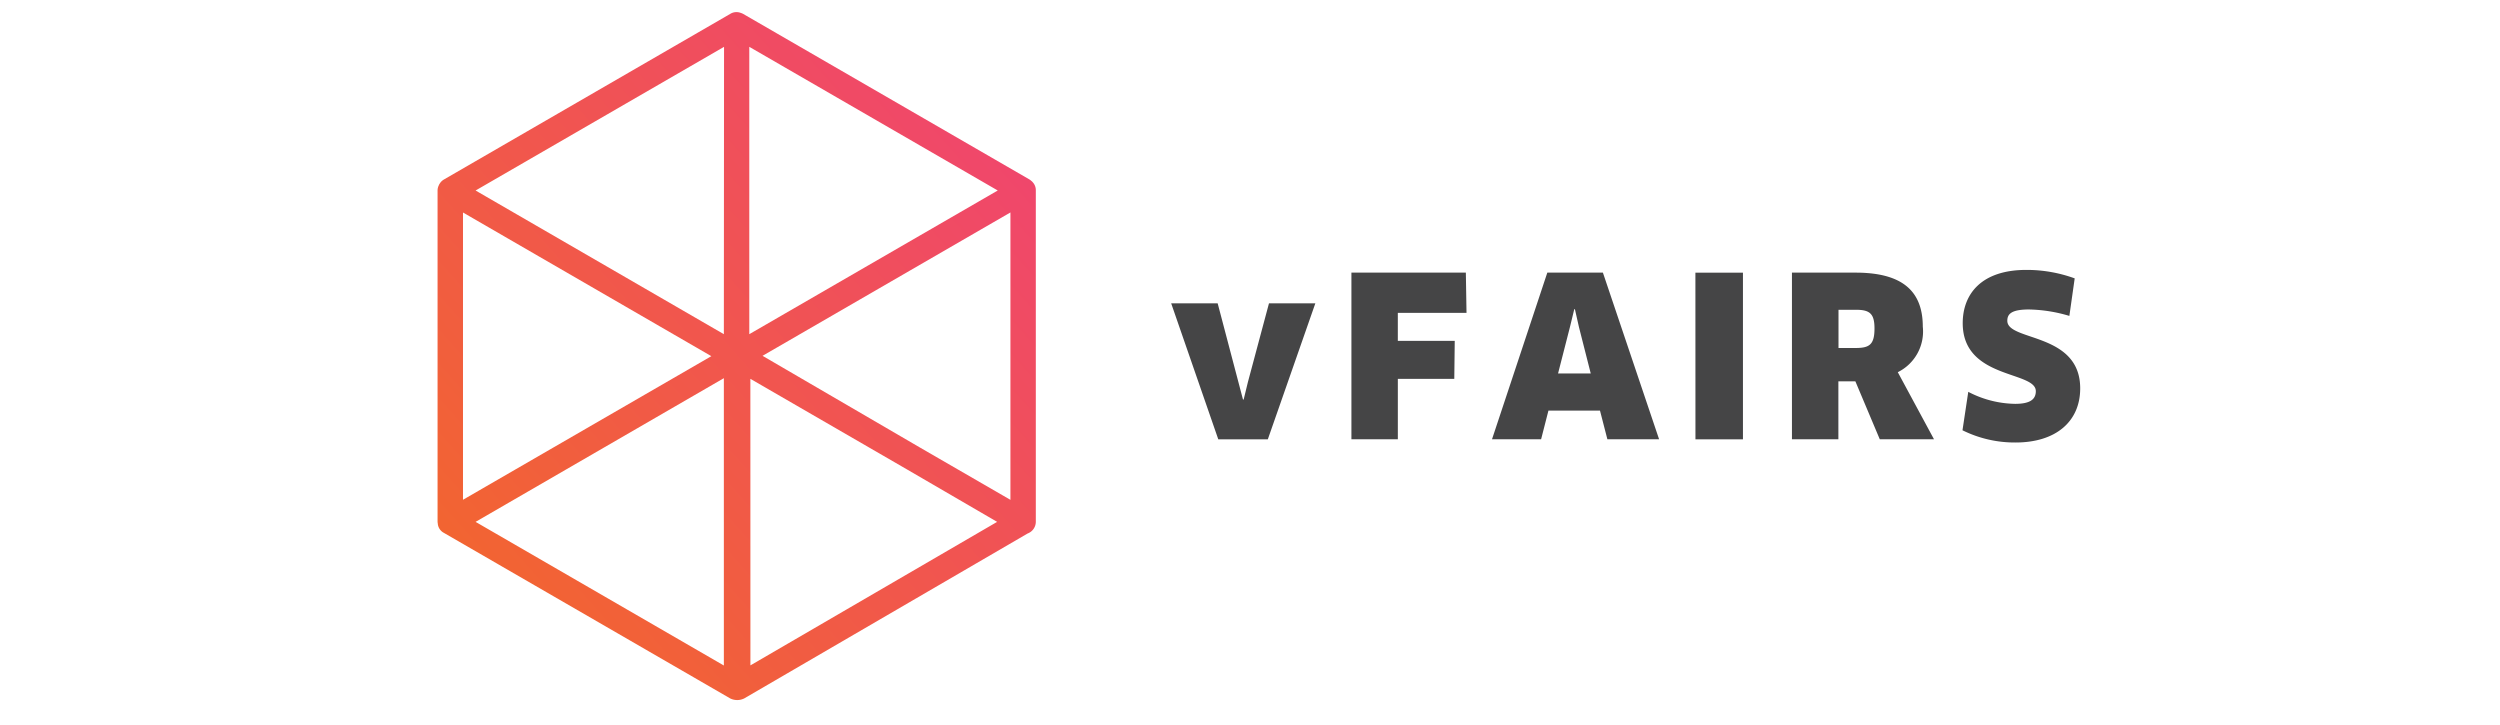 <svg xmlns="http://www.w3.org/2000/svg" xmlns:xlink="http://www.w3.org/1999/xlink" width="162" height="47" viewBox="0 0 162 47">
  <defs>
    <clipPath id="clip-path">
      <path id="Path_9098" data-name="Path 9098" d="M0,0H110.631V46.292H0Z"/>
    </clipPath>
    <linearGradient id="linear-gradient" x1="0.107" y1="0.842" x2="0.893" y2="0.158" gradientUnits="objectBoundingBox">
      <stop offset="0" stop-color="#f2662e"/>
      <stop offset="1" stop-color="#ef4177"/>
    </linearGradient>
  </defs>
  <g id="Group_8068" data-name="Group 8068" transform="translate(16926 -7161)">
    <rect id="Rectangle_2781" data-name="Rectangle 2781" width="162" height="47" transform="translate(-16926 7161)" fill="none"/>
    <g id="Group_8046" data-name="Group 8046" transform="translate(-16900 7161)" clip-path="url(#clip-path)">
      <path id="Path_9096" data-name="Path 9096" d="M41.546,12l-.025-.027a.593.593,0,0,0-.049-.038.758.758,0,0,0-.112-.088L22.8,1.114a.792.792,0,0,0-.151-.062L22.6,1.034l-.032-.008a.761.761,0,0,0-.6.087L3.407,11.85a.777.777,0,0,0-.266.262l-.027.038c-.008.013-.016.037-.024.055A.785.785,0,0,0,3,12.56V34.032a.777.777,0,0,0,.013.093.742.742,0,0,0,.392.617L21.967,45.475a1.031,1.031,0,0,0,.9,0L41.238,34.784a.812.812,0,0,0,.529-.753V12.56a.758.758,0,0,0-.22-.557ZM4.648,32.6V13.985l16.093,9.31Zm19.411-9.328,16.063-9.291V32.605L34.28,29.227ZM23.2,21.87V3.249l16.1,9.31Zm-1.648,0L5.464,12.56l16.1-9.31Zm0,2.851V43.34L5.464,34.032Zm1.718.042,10.174,5.885,5.816,3.384-15.987,9.3Z" transform="translate(-0.646 -0.215)" fill="url(#linear-gradient)"/>
      <g id="Group_8045" data-name="Group 8045" transform="translate(49.892 17.485)">
        <path id="Path_9097" data-name="Path 9097" d="M72.929,24.456,69.85,33.267H66.639l-3.052-8.811H66.6l1.641,6.235h.043l.273-1.124,1.368-5.111Zm5.345.618v1.814h3.688l-.029,2.462H78.275v3.916H75.267v-10.8h7.415l.043,2.606Zm13.1,6.332H88.034l-.475,1.858H84.377l3.585-10.8h3.6l3.642,10.8H91.853Zm-1.943-5.427L88.657,29h2.118l-.765-3.01-.26-1.152h-.043Zm8.126-3.51h3.081v10.8H97.56Zm13.115,6.45,2.347,4.348h-3.514l-1.583-3.758h-1.1v3.758h-3.009v-10.8h4.117c2.894,0,4.362,1.08,4.362,3.5a2.939,2.939,0,0,1-1.623,2.952Zm-2.707-4.045H106.83V27.35h1.109c.893,0,1.223-.216,1.223-1.267,0-.95-.3-1.209-1.195-1.209Zm10.341,8.6a7.622,7.622,0,0,1-3.442-.792l.375-2.491a6.748,6.748,0,0,0,3.038.778c.964,0,1.339-.288,1.339-.821,0-1.324-4.737-.763-4.737-4.406,0-1.9,1.224-3.452,4.118-3.452a9.091,9.091,0,0,1,3.138.549l-.345,2.432a9.674,9.674,0,0,0-2.621-.417c-1.167,0-1.4.314-1.4.734,0,1.339,4.723.734,4.723,4.377,0,2.155-1.583,3.509-4.189,3.509Z" transform="translate(-63.587 -22.285)" fill="#454546"/>
      </g>
    </g>
  </g>
</svg>
